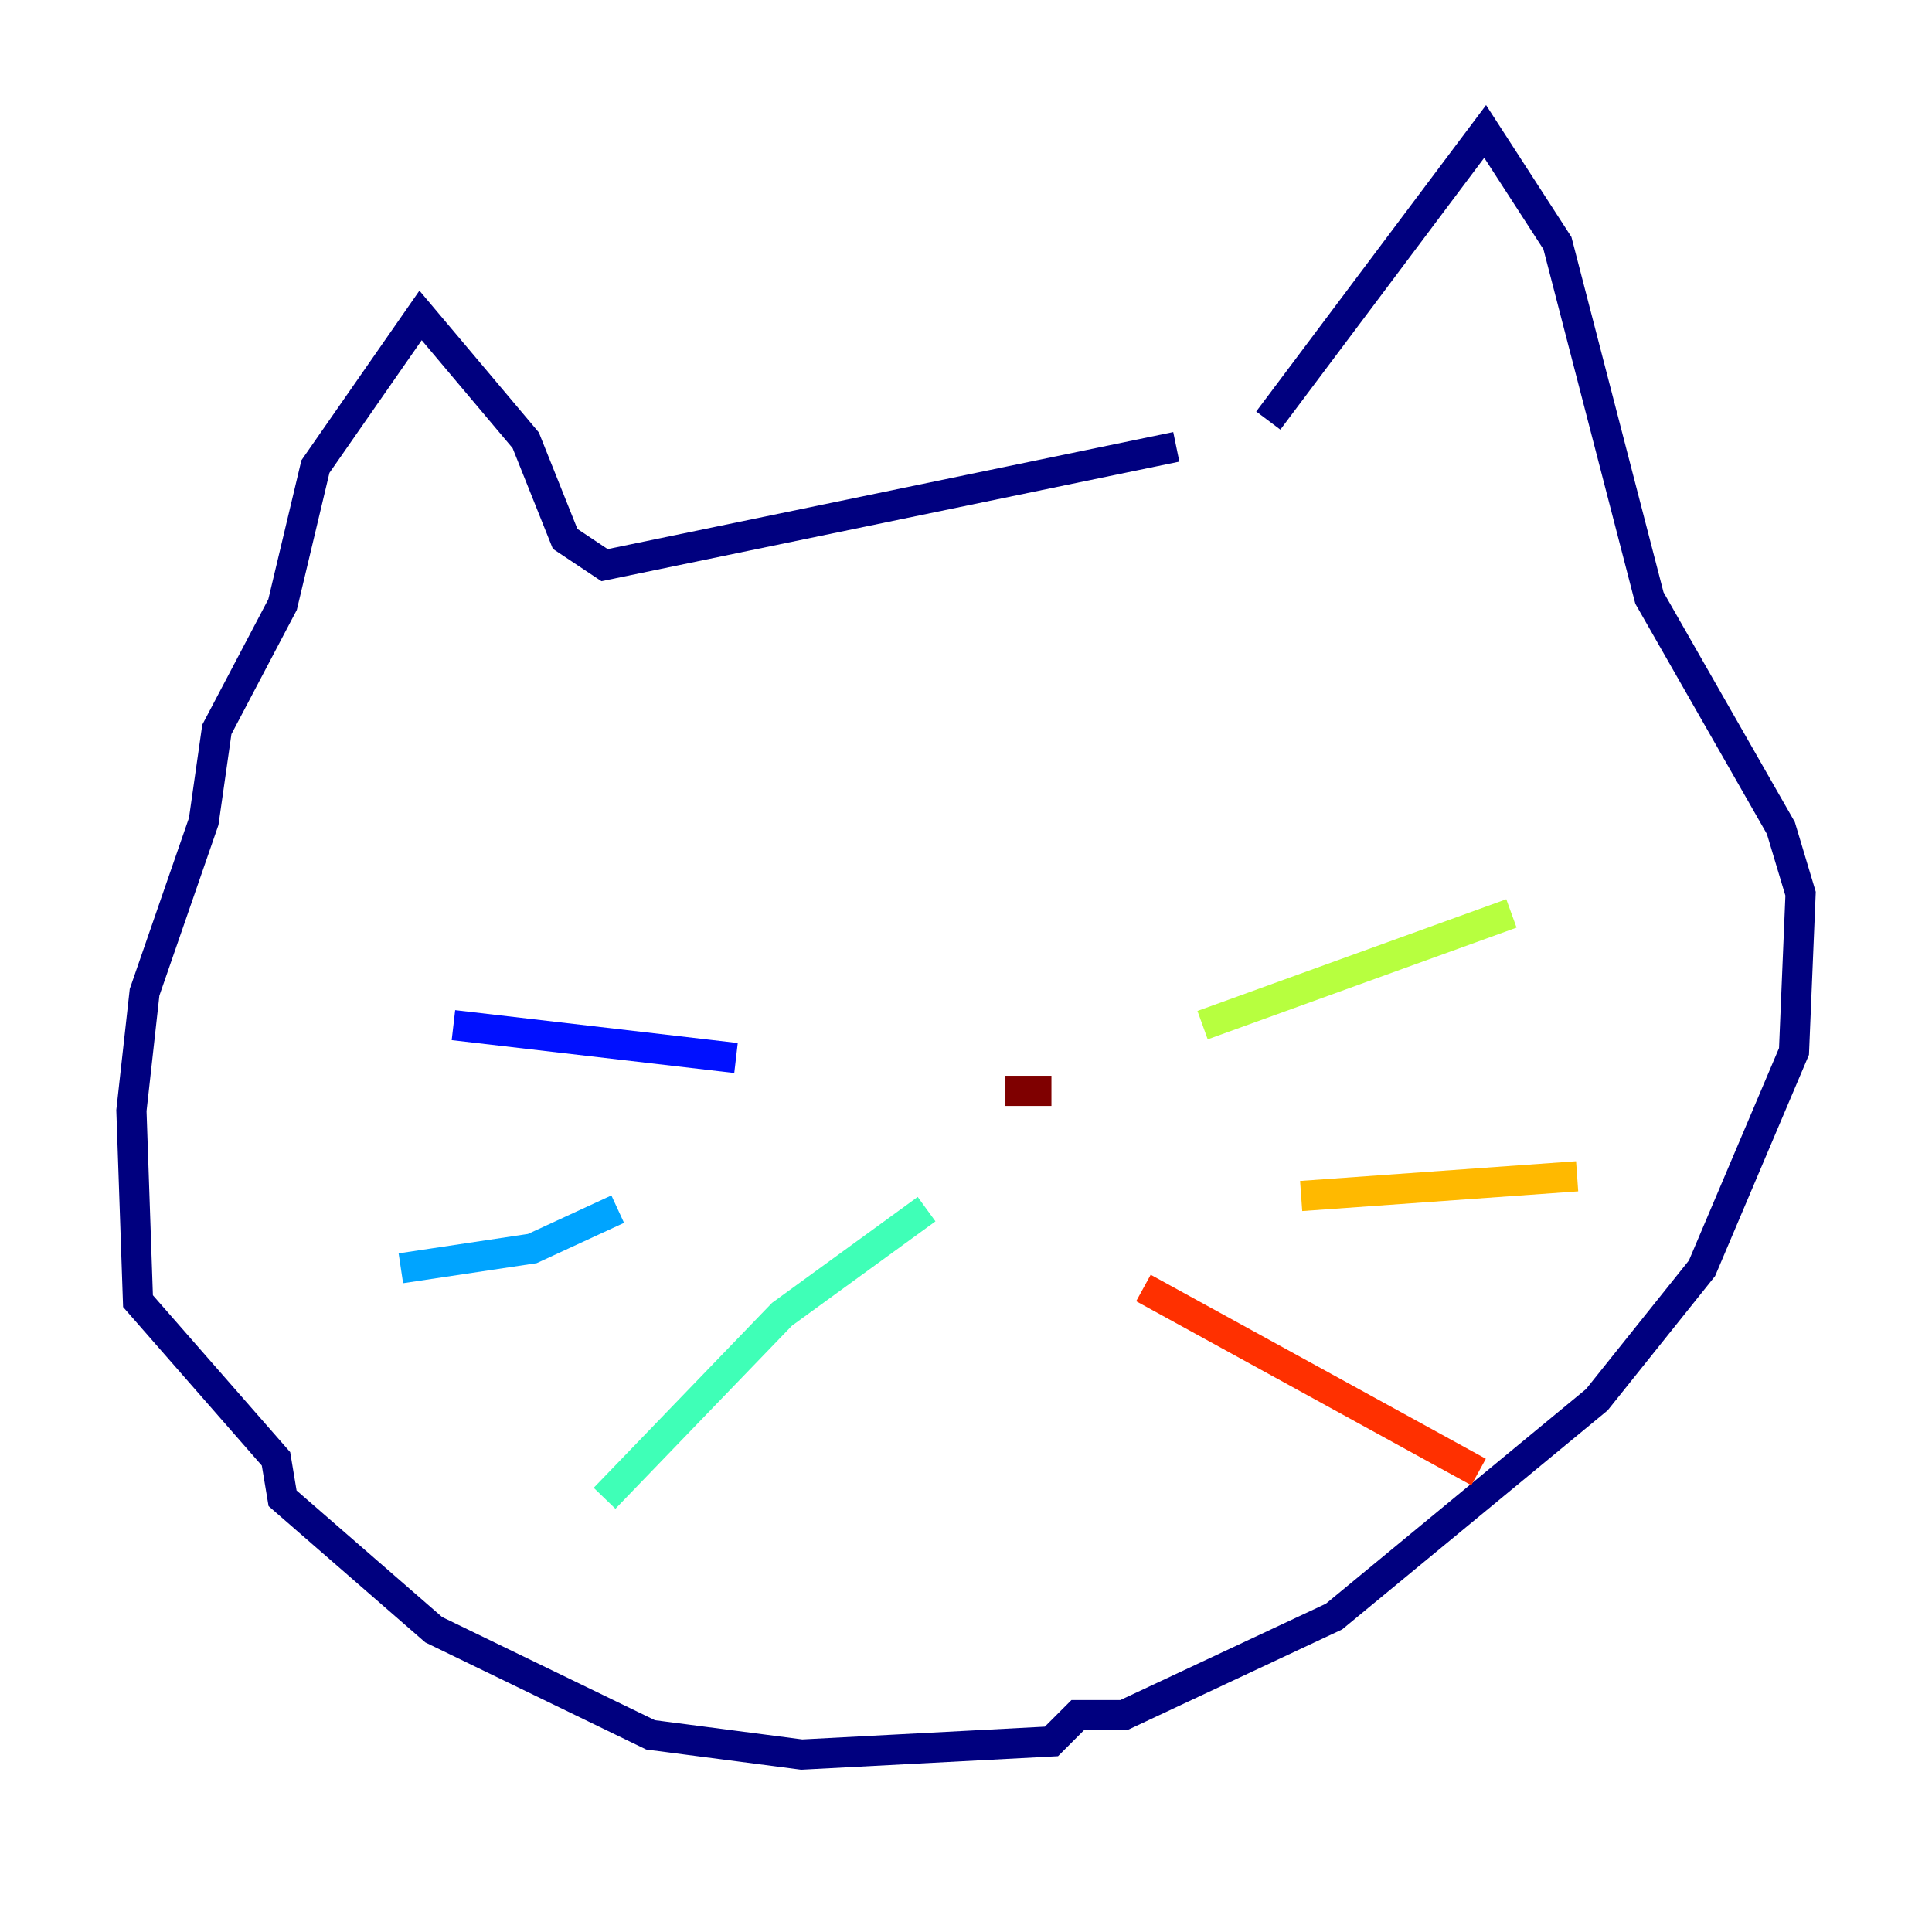 <?xml version="1.0" encoding="utf-8" ?>
<svg baseProfile="tiny" height="128" version="1.2" viewBox="0,0,128,128" width="128" xmlns="http://www.w3.org/2000/svg" xmlns:ev="http://www.w3.org/2001/xml-events" xmlns:xlink="http://www.w3.org/1999/xlink"><defs /><polyline fill="none" points="84.027,27.864 98.395,8.707 103.184,16.109 109.279,39.619 117.986,54.857 119.293,59.211 118.857,69.66 112.762,84.027 105.796,92.735 88.381,107.102 74.449,113.633 71.401,113.633 69.66,115.374 53.116,116.245 43.102,114.939 28.735,107.973 18.721,99.265 18.286,96.653 9.143,86.204 8.707,73.578 9.578,65.742 13.497,54.422 14.367,48.327 18.721,40.054 20.898,30.912 27.864,20.898 34.83,29.17 37.442,35.701 40.054,37.442 77.932,29.605" stroke="#00007f" stroke-width="2" /><polyline fill="none" points="30.041,67.918 48.762,70.095" stroke="#0010ff" stroke-width="2" /><polyline fill="none" points="26.558,84.027 35.265,82.721 40.925,80.109" stroke="#00a4ff" stroke-width="2" /><polyline fill="none" points="40.054,99.265 51.809,87.075 61.388,80.109" stroke="#3fffb7" stroke-width="2" /><polyline fill="none" points="100.136,60.517 79.674,67.918" stroke="#b7ff3f" stroke-width="2" /><polyline fill="none" points="104.49,77.932 86.204,79.238" stroke="#ffb900" stroke-width="2" /><polyline fill="none" points="75.755,85.333 97.959,97.524" stroke="#ff3000" stroke-width="2" /><polyline fill="none" points="69.66,72.272 66.612,72.272" stroke="#7f0000" stroke-width="2" /></svg>